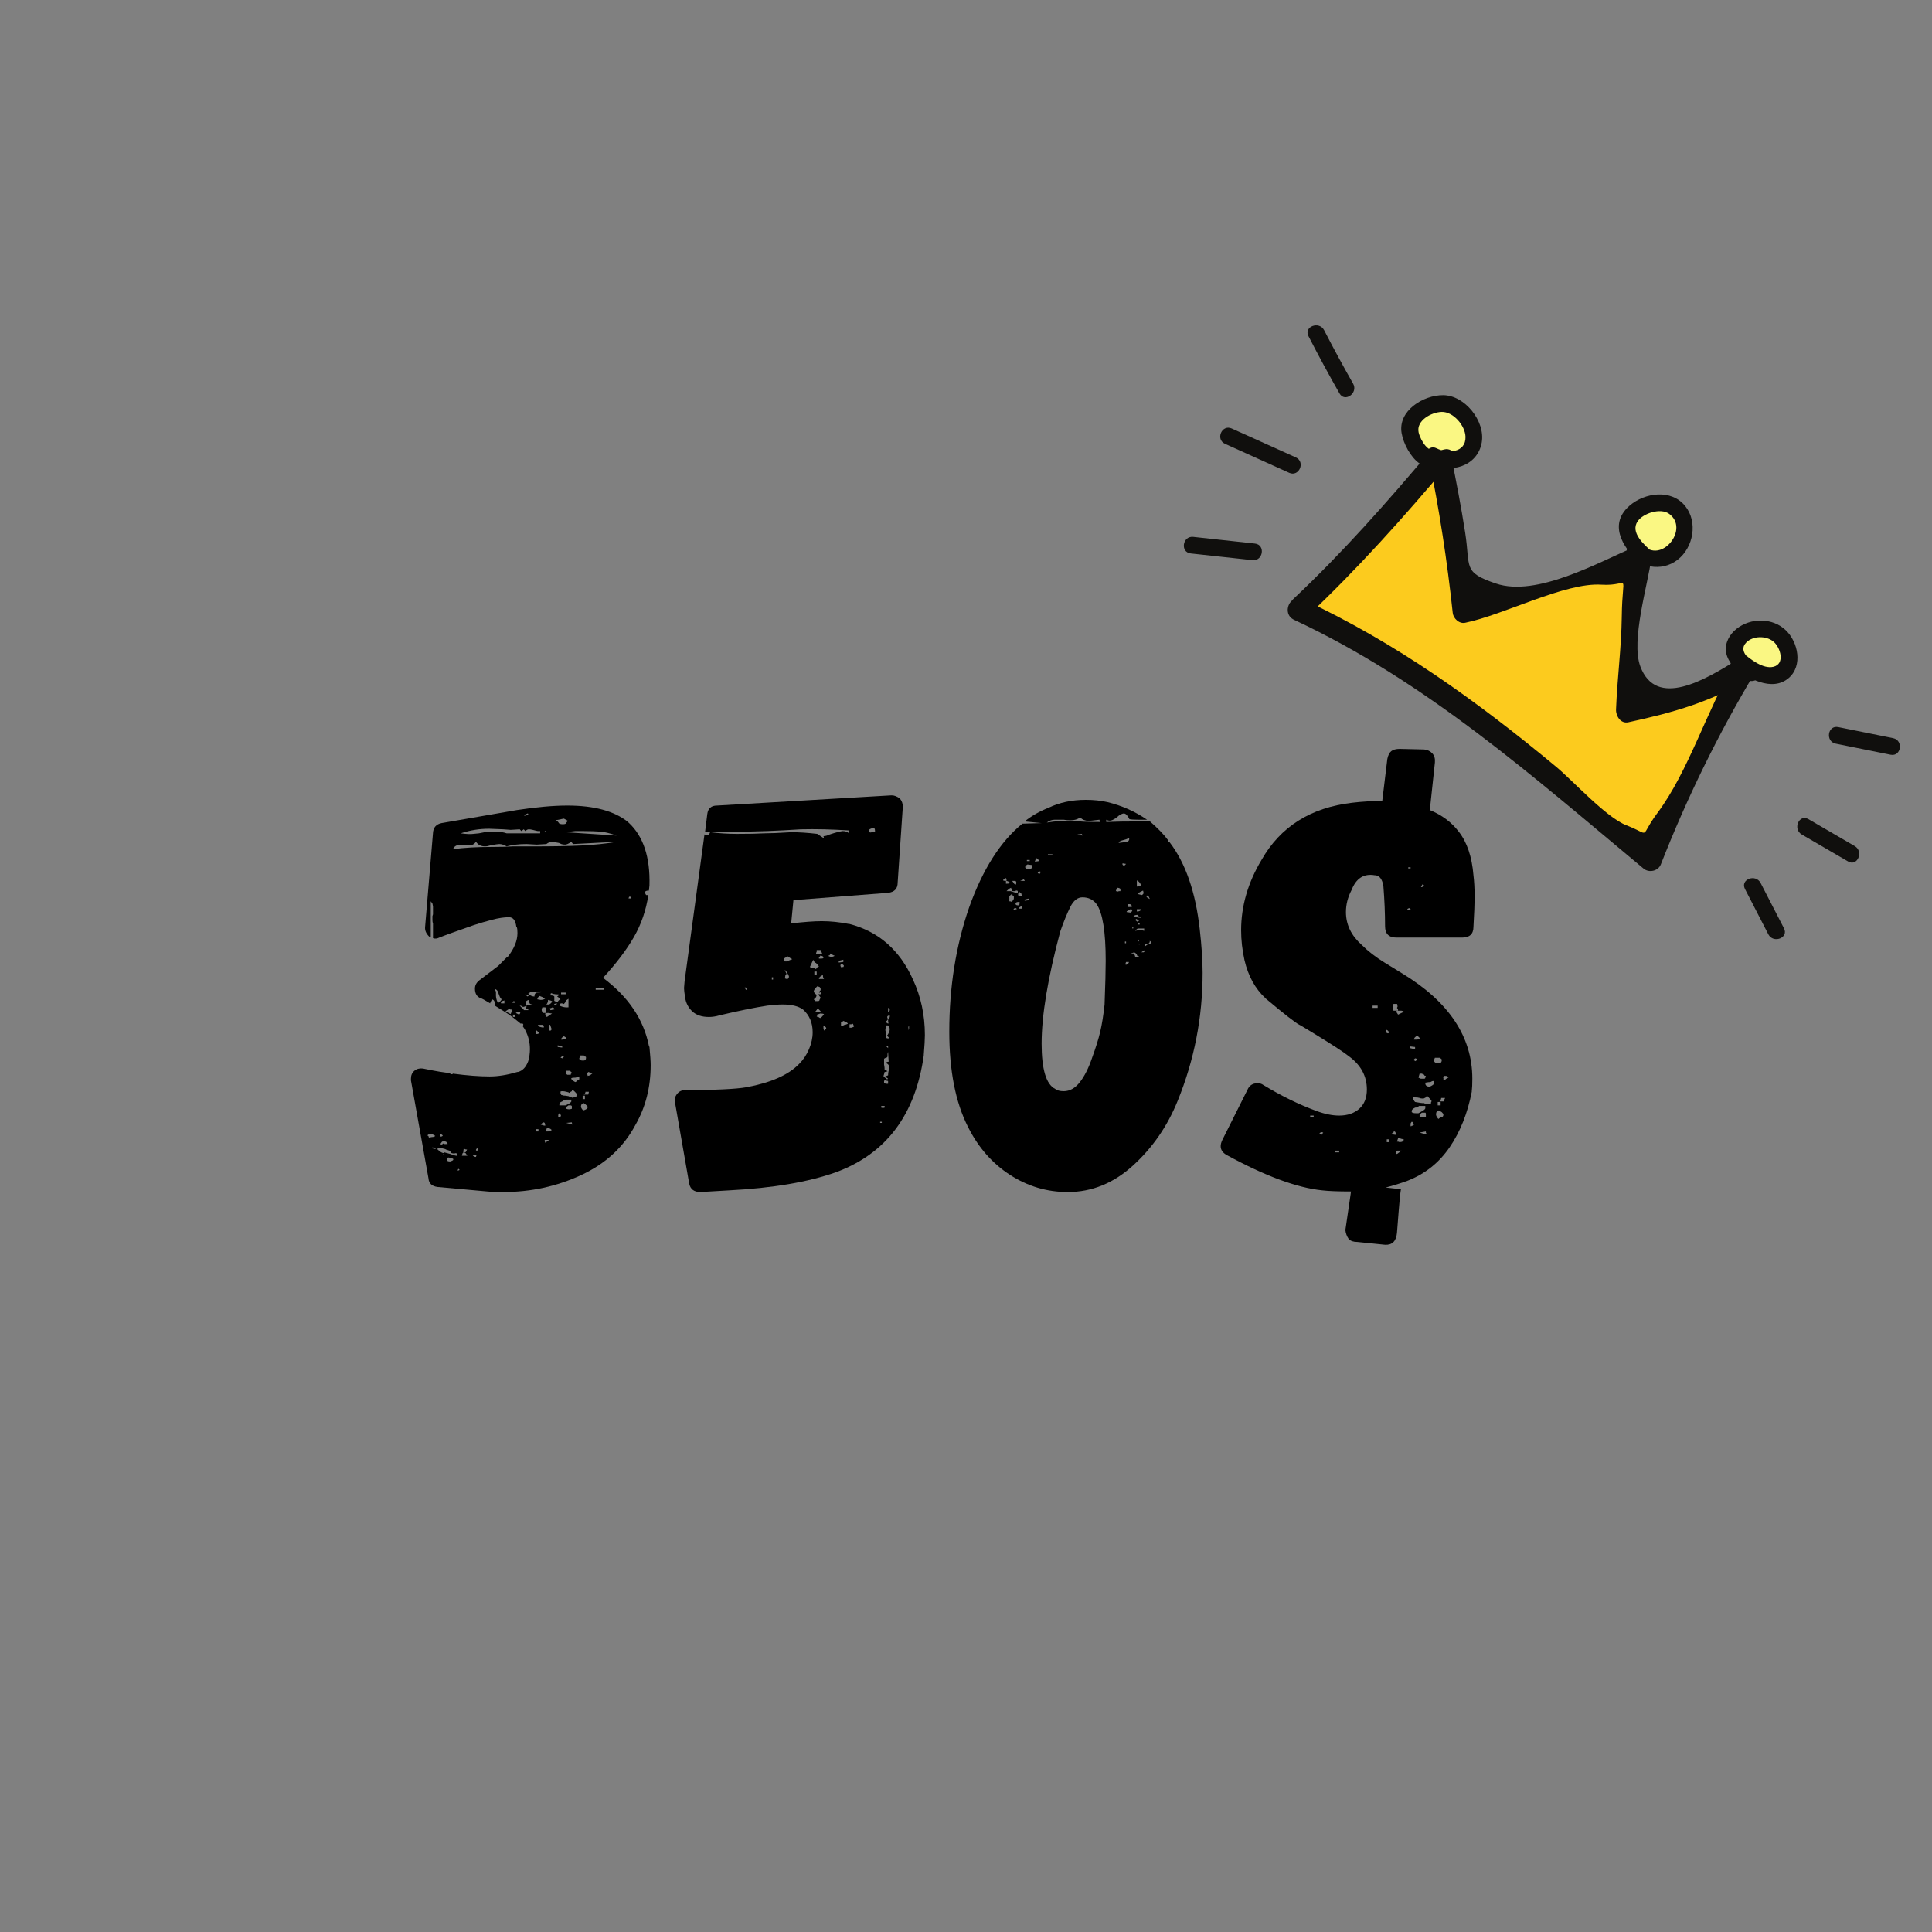 <svg xmlns="http://www.w3.org/2000/svg" width="375" viewBox="0 0 375 375" height="375" version="1.0"><rect x="0" y="0" width="375" height="375" fill="#808080" stroke="none"/><defs><clipPath id="a"><path d="M 252 88 L 339 88 L 339 167 L 252 167 Z M 252 88"/></clipPath><clipPath id="b"><path d="M 265.035 47.664 L 381.922 141.672 L 338.68 195.441 L 221.793 101.43 Z M 265.035 47.664"/></clipPath><clipPath id="c"><path d="M 265.035 47.664 L 381.922 141.672 L 338.68 195.441 L 221.793 101.43 Z M 265.035 47.664"/></clipPath><clipPath id="d"><path d="M 265.035 47.664 L 381.922 141.672 L 338.68 195.441 L 221.793 101.43 Z M 265.035 47.664"/></clipPath><clipPath id="e"><path d="M 249 86 L 341 86 L 341 170 L 249 170 Z M 249 86"/></clipPath><clipPath id="f"><path d="M 265.035 47.664 L 381.922 141.672 L 338.68 195.441 L 221.793 101.43 Z M 265.035 47.664"/></clipPath><clipPath id="g"><path d="M 265.035 47.664 L 381.922 141.672 L 338.68 195.441 L 221.793 101.43 Z M 265.035 47.664"/></clipPath><clipPath id="h"><path d="M 265.035 47.664 L 381.922 141.672 L 338.68 195.441 L 221.793 101.43 Z M 265.035 47.664"/></clipPath><clipPath id="i"><path d="M 315 97 L 327 97 L 327 109 L 315 109 Z M 315 97"/></clipPath><clipPath id="j"><path d="M 265.035 47.664 L 381.922 141.672 L 338.68 195.441 L 221.793 101.43 Z M 265.035 47.664"/></clipPath><clipPath id="k"><path d="M 265.035 47.664 L 381.922 141.672 L 338.68 195.441 L 221.793 101.43 Z M 265.035 47.664"/></clipPath><clipPath id="l"><path d="M 265.035 47.664 L 381.922 141.672 L 338.68 195.441 L 221.793 101.43 Z M 265.035 47.664"/></clipPath><clipPath id="m"><path d="M 314 95 L 329 95 L 329 111 L 314 111 Z M 314 95"/></clipPath><clipPath id="n"><path d="M 265.035 47.664 L 381.922 141.672 L 338.68 195.441 L 221.793 101.43 Z M 265.035 47.664"/></clipPath><clipPath id="o"><path d="M 265.035 47.664 L 381.922 141.672 L 338.68 195.441 L 221.793 101.43 Z M 265.035 47.664"/></clipPath><clipPath id="p"><path d="M 265.035 47.664 L 381.922 141.672 L 338.68 195.441 L 221.793 101.43 Z M 265.035 47.664"/></clipPath><clipPath id="q"><path d="M 336 122 L 348 122 L 348 132 L 336 132 Z M 336 122"/></clipPath><clipPath id="r"><path d="M 265.035 47.664 L 381.922 141.672 L 338.68 195.441 L 221.793 101.43 Z M 265.035 47.664"/></clipPath><clipPath id="s"><path d="M 265.035 47.664 L 381.922 141.672 L 338.68 195.441 L 221.793 101.43 Z M 265.035 47.664"/></clipPath><clipPath id="t"><path d="M 265.035 47.664 L 381.922 141.672 L 338.68 195.441 L 221.793 101.43 Z M 265.035 47.664"/></clipPath><clipPath id="u"><path d="M 334 120 L 349 120 L 349 133 L 334 133 Z M 334 120"/></clipPath><clipPath id="v"><path d="M 265.035 47.664 L 381.922 141.672 L 338.68 195.441 L 221.793 101.43 Z M 265.035 47.664"/></clipPath><clipPath id="w"><path d="M 265.035 47.664 L 381.922 141.672 L 338.68 195.441 L 221.793 101.43 Z M 265.035 47.664"/></clipPath><clipPath id="x"><path d="M 265.035 47.664 L 381.922 141.672 L 338.68 195.441 L 221.793 101.43 Z M 265.035 47.664"/></clipPath><clipPath id="y"><path d="M 273 78 L 287 78 L 287 90 L 273 90 Z M 273 78"/></clipPath><clipPath id="z"><path d="M 265.035 47.664 L 381.922 141.672 L 338.68 195.441 L 221.793 101.43 Z M 265.035 47.664"/></clipPath><clipPath id="A"><path d="M 265.035 47.664 L 381.922 141.672 L 338.68 195.441 L 221.793 101.43 Z M 265.035 47.664"/></clipPath><clipPath id="B"><path d="M 265.035 47.664 L 381.922 141.672 L 338.68 195.441 L 221.793 101.43 Z M 265.035 47.664"/></clipPath><clipPath id="C"><path d="M 271 76 L 288 76 L 288 91 L 271 91 Z M 271 76"/></clipPath><clipPath id="D"><path d="M 265.035 47.664 L 381.922 141.672 L 338.68 195.441 L 221.793 101.43 Z M 265.035 47.664"/></clipPath><clipPath id="E"><path d="M 265.035 47.664 L 381.922 141.672 L 338.68 195.441 L 221.793 101.43 Z M 265.035 47.664"/></clipPath><clipPath id="F"><path d="M 265.035 47.664 L 381.922 141.672 L 338.68 195.441 L 221.793 101.43 Z M 265.035 47.664"/></clipPath><clipPath id="G"><path d="M 354 141 L 369 141 L 369 147 L 354 147 Z M 354 141"/></clipPath><clipPath id="H"><path d="M 265.035 47.664 L 381.922 141.672 L 338.68 195.441 L 221.793 101.43 Z M 265.035 47.664"/></clipPath><clipPath id="I"><path d="M 265.035 47.664 L 381.922 141.672 L 338.68 195.441 L 221.793 101.43 Z M 265.035 47.664"/></clipPath><clipPath id="J"><path d="M 265.035 47.664 L 381.922 141.672 L 338.68 195.441 L 221.793 101.43 Z M 265.035 47.664"/></clipPath><clipPath id="K"><path d="M 348 158 L 361 158 L 361 168 L 348 168 Z M 348 158"/></clipPath><clipPath id="L"><path d="M 265.035 47.664 L 381.922 141.672 L 338.68 195.441 L 221.793 101.43 Z M 265.035 47.664"/></clipPath><clipPath id="M"><path d="M 265.035 47.664 L 381.922 141.672 L 338.68 195.441 L 221.793 101.43 Z M 265.035 47.664"/></clipPath><clipPath id="N"><path d="M 265.035 47.664 L 381.922 141.672 L 338.68 195.441 L 221.793 101.43 Z M 265.035 47.664"/></clipPath><clipPath id="O"><path d="M 338 170 L 347 170 L 347 183 L 338 183 Z M 338 170"/></clipPath><clipPath id="P"><path d="M 265.035 47.664 L 381.922 141.672 L 338.68 195.441 L 221.793 101.43 Z M 265.035 47.664"/></clipPath><clipPath id="Q"><path d="M 265.035 47.664 L 381.922 141.672 L 338.68 195.441 L 221.793 101.43 Z M 265.035 47.664"/></clipPath><clipPath id="R"><path d="M 265.035 47.664 L 381.922 141.672 L 338.68 195.441 L 221.793 101.43 Z M 265.035 47.664"/></clipPath><clipPath id="S"><path d="M 253 63 L 263 63 L 263 78 L 253 78 Z M 253 63"/></clipPath><clipPath id="T"><path d="M 265.035 47.664 L 381.922 141.672 L 338.68 195.441 L 221.793 101.43 Z M 265.035 47.664"/></clipPath><clipPath id="U"><path d="M 265.035 47.664 L 381.922 141.672 L 338.68 195.441 L 221.793 101.43 Z M 265.035 47.664"/></clipPath><clipPath id="V"><path d="M 265.035 47.664 L 381.922 141.672 L 338.68 195.441 L 221.793 101.43 Z M 265.035 47.664"/></clipPath><clipPath id="W"><path d="M 236 83 L 253 83 L 253 92 L 236 92 Z M 236 83"/></clipPath><clipPath id="X"><path d="M 265.035 47.664 L 381.922 141.672 L 338.68 195.441 L 221.793 101.43 Z M 265.035 47.664"/></clipPath><clipPath id="Y"><path d="M 265.035 47.664 L 381.922 141.672 L 338.68 195.441 L 221.793 101.43 Z M 265.035 47.664"/></clipPath><clipPath id="Z"><path d="M 265.035 47.664 L 381.922 141.672 L 338.68 195.441 L 221.793 101.43 Z M 265.035 47.664"/></clipPath><clipPath id="aa"><path d="M 229 104 L 245 104 L 245 109 L 229 109 Z M 229 104"/></clipPath><clipPath id="ab"><path d="M 265.035 47.664 L 381.922 141.672 L 338.68 195.441 L 221.793 101.43 Z M 265.035 47.664"/></clipPath><clipPath id="ac"><path d="M 265.035 47.664 L 381.922 141.672 L 338.68 195.441 L 221.793 101.43 Z M 265.035 47.664"/></clipPath><clipPath id="ad"><path d="M 265.035 47.664 L 381.922 141.672 L 338.68 195.441 L 221.793 101.43 Z M 265.035 47.664"/></clipPath></defs><g><g><g><path d="M 45.312 -28.156 C 45.469 -26.539 45.547 -25.367 45.547 -24.641 C 45.547 -20.316 44.551 -16.43 42.562 -12.984 C 40.289 -8.723 36.789 -5.492 32.062 -3.297 C 27.332 -1.098 22.289 0 16.938 0 C 15.539 0 14.516 -0.035 13.859 -0.109 L 4.188 -0.984 C 3.082 -1.129 2.492 -1.68 2.422 -2.641 L -0.984 -21.672 L -0.984 -22 C -0.984 -22.656 -0.766 -23.164 -0.328 -23.531 C 0.109 -23.906 0.656 -24.055 1.312 -23.984 C 3.812 -23.461 5.609 -23.164 6.703 -23.094 C 6.629 -23.02 6.629 -22.945 6.703 -22.875 L 7.047 -22.875 C 7.047 -22.875 7.062 -22.891 7.094 -22.922 C 7.133 -22.961 7.156 -22.984 7.156 -22.984 C 9.938 -22.617 12.316 -22.438 14.297 -22.438 C 15.91 -22.438 17.707 -22.727 19.688 -23.312 L 19.797 -23.312 C 20.68 -23.539 21.344 -24.238 21.781 -25.406 C 22 -26.219 22.109 -26.988 22.109 -27.719 C 22.109 -29.039 21.816 -30.25 21.234 -31.344 C 21.234 -31.414 21.051 -31.711 20.688 -32.234 C 20.906 -32.453 20.863 -32.633 20.562 -32.781 L 20.344 -32.672 L 18.703 -33.984 C 17.891 -34.578 16.754 -35.312 15.297 -36.188 L 15.297 -36.516 C 15.297 -37.035 15.109 -37.332 14.734 -37.406 L 14.516 -36.953 C 14.441 -36.879 14.406 -36.77 14.406 -36.625 C 13.312 -37.289 12.691 -37.625 12.547 -37.625 C 11.805 -37.914 11.438 -38.535 11.438 -39.484 C 11.438 -40.078 11.691 -40.594 12.203 -41.031 L 15.953 -43.891 C 17.117 -45.066 17.703 -45.656 17.703 -45.656 L 17.812 -45.656 C 19.062 -47.258 19.688 -48.797 19.688 -50.266 C 19.688 -50.785 19.648 -51.156 19.578 -51.375 L 19.469 -51.484 C 19.32 -52.723 18.848 -53.344 18.047 -53.344 C 17.086 -53.344 15.984 -53.176 14.734 -52.844 C 13.492 -52.52 12.32 -52.176 11.219 -51.812 C 7.625 -50.562 5.391 -49.754 4.516 -49.391 C 4.066 -49.172 3.66 -49.133 3.297 -49.281 L 3.297 -52.141 C 3.223 -52.285 3.188 -52.504 3.188 -52.797 L 3.188 -53.562 L 3.297 -53.906 L 3.297 -55.438 L 3.188 -55.984 L 2.859 -56.438 L 2.859 -49.5 C 2.711 -49.5 2.602 -49.535 2.531 -49.609 C 1.945 -50.191 1.691 -50.816 1.766 -51.484 L 3.297 -69.734 C 3.367 -70.766 3.922 -71.391 4.953 -71.609 L 19.578 -74.141 C 23.391 -74.723 26.656 -75.016 29.375 -75.016 C 34.582 -75.016 38.504 -73.953 41.141 -71.828 C 41.141 -71.754 41.176 -71.719 41.25 -71.719 C 44.113 -69.082 45.469 -65.016 45.312 -59.516 L 45.203 -58.516 L 45.094 -58.516 C 44.656 -58.516 44.438 -58.367 44.438 -58.078 L 44.656 -57.641 L 45.094 -57.641 C 44.656 -54.703 43.723 -51.988 42.297 -49.5 C 40.867 -47.008 38.867 -44.367 36.297 -41.578 C 41.211 -37.91 44.18 -33.508 45.203 -28.375 Z M 20.906 -73.156 C 21.051 -73.008 21.234 -73.008 21.453 -73.156 C 21.816 -73.301 21.891 -73.41 21.672 -73.484 Z M 27.062 -72.156 C 27.426 -72.008 27.645 -71.828 27.719 -71.609 C 27.863 -71.461 28.117 -71.391 28.484 -71.391 C 28.859 -71.391 29.082 -71.461 29.156 -71.609 C 29.156 -71.68 29.266 -71.828 29.484 -72.047 L 28.703 -72.484 Z M 14.188 -70.516 C 12.281 -70.516 10.445 -70.219 8.688 -69.625 C 9.789 -69.477 10.598 -69.441 11.109 -69.516 L 12.203 -69.625 L 13.312 -69.844 C 13.75 -69.914 14.484 -69.953 15.516 -69.953 C 16.242 -69.953 16.938 -69.844 17.594 -69.625 L 24.094 -69.625 L 24.094 -70.062 L 23.656 -70.062 C 23.582 -70.062 23.25 -70.141 22.656 -70.297 C 22.363 -70.367 22.109 -70.406 21.891 -70.406 C 21.672 -70.406 21.453 -70.289 21.234 -70.062 L 20.906 -70.406 L 20.453 -70.062 L 20.125 -70.406 L 18.375 -70.297 L 16.938 -70.406 Z M 24.969 -70.062 L 25.297 -69.625 L 25.297 -70.062 Z M 30.906 -70.062 C 30.469 -69.988 29.883 -69.953 29.156 -69.953 L 27.281 -69.953 L 38.938 -69.188 C 37.688 -69.625 36.66 -69.879 35.859 -69.953 C 34.91 -70.023 33.812 -70.062 32.562 -70.062 Z M 22.875 -67.094 C 26.613 -67.094 29.691 -67.148 32.109 -67.266 C 34.535 -67.379 36.848 -67.617 39.047 -67.984 L 38.938 -67.984 L 30.469 -67.547 L 30.141 -67.984 C 29.629 -67.617 29.227 -67.438 28.938 -67.438 C 28.633 -67.438 28.391 -67.473 28.203 -67.547 C 28.023 -67.617 27.863 -67.691 27.719 -67.766 C 26.988 -67.91 26.586 -67.984 26.516 -67.984 C 26.066 -67.984 25.66 -67.836 25.297 -67.547 L 23.438 -67.438 L 21.453 -67.547 C 19.984 -67.547 18.695 -67.395 17.594 -67.094 C 17.082 -67.395 16.609 -67.547 16.172 -67.547 C 15.953 -67.547 15.398 -67.469 14.516 -67.312 C 14.078 -67.164 13.711 -67.094 13.422 -67.094 C 12.609 -67.094 12.02 -67.391 11.656 -67.984 C 11.289 -67.535 10.926 -67.312 10.562 -67.312 L 9.234 -67.312 C 8.797 -67.469 8.395 -67.469 8.031 -67.312 C 7.664 -67.238 7.375 -66.984 7.156 -66.547 C 9.281 -66.836 11.805 -66.984 14.734 -66.984 C 16.492 -66.984 17.852 -67.02 18.812 -67.094 Z M 41.25 -56.984 L 41.688 -56.984 L 41.688 -57.312 L 41.359 -57.312 Z M 36.406 -39.594 L 34.875 -39.594 L 34.875 -39.266 L 36.406 -39.266 Z M 16.172 -36.844 L 16.5 -37.188 L 16.609 -37.406 C 16.461 -37.625 16.352 -37.77 16.281 -37.844 C 16.281 -37.914 16.258 -37.969 16.219 -38 C 16.188 -38.039 16.172 -38.098 16.172 -38.172 C 16.098 -38.316 16.023 -38.5 15.953 -38.719 C 15.879 -38.938 15.805 -39.082 15.734 -39.156 C 15.586 -39.301 15.477 -39.375 15.406 -39.375 C 15.332 -39.375 15.312 -39.316 15.344 -39.203 C 15.383 -39.098 15.441 -39.008 15.516 -38.938 L 15.516 -38.062 C 15.516 -37.844 15.566 -37.566 15.672 -37.234 C 15.785 -36.898 15.879 -36.734 15.953 -36.734 Z M 22.984 -37.953 C 22.984 -38.391 23.133 -38.645 23.438 -38.719 C 23.875 -38.719 24.238 -38.754 24.531 -38.828 C 24.457 -38.973 24.129 -38.973 23.547 -38.828 L 22.438 -38.828 C 22.219 -38.828 22.109 -38.789 22.109 -38.719 C 22.035 -38.719 21.926 -38.645 21.781 -38.5 C 21.926 -38.352 22.109 -38.223 22.328 -38.109 C 22.547 -38.004 22.766 -37.953 22.984 -37.953 Z M 29.047 -38.391 L 29.047 -38.719 L 28.156 -38.719 L 28.156 -38.391 Z M 26.062 -38.172 C 26.508 -38.172 26.77 -38.098 26.844 -37.953 L 26.844 -37.297 C 26.77 -37.066 26.988 -36.953 27.5 -36.953 C 27.719 -37.254 27.898 -37.406 28.047 -37.406 C 27.828 -37.625 27.719 -37.734 27.719 -37.734 L 27.391 -37.953 L 27.828 -38.281 C 27.754 -38.352 27.5 -38.391 27.062 -38.391 C 26.914 -38.391 26.625 -38.461 26.188 -38.609 Z M 21.234 -38.281 L 21.672 -37.953 L 21.891 -38.172 L 21.234 -38.391 Z M 24.203 -37.297 C 24.492 -37.297 24.785 -37.367 25.078 -37.516 C 24.93 -37.516 24.75 -37.625 24.531 -37.844 L 23.984 -38.062 C 23.691 -37.844 23.547 -37.625 23.547 -37.406 Z M 27.828 -36.188 C 28.484 -35.895 29.07 -35.785 29.594 -35.859 L 29.594 -37.516 C 29.227 -37.297 29.047 -37.145 29.047 -37.062 C 29.047 -36.914 28.93 -36.734 28.703 -36.516 L 28.594 -36.516 C 28.594 -36.586 28.484 -36.625 28.266 -36.625 C 28.047 -36.625 27.938 -36.551 27.938 -36.406 L 27.938 -36.297 Z M 22.656 -36.406 C 22.219 -36.406 22 -36.551 22 -36.844 C 22 -37.145 22 -37.297 22 -37.297 C 21.852 -37.297 21.707 -37.254 21.562 -37.172 C 21.414 -37.098 21.344 -36.988 21.344 -36.844 L 21.344 -36.297 L 22.219 -36.297 Z M 26.062 -37.188 L 25.625 -37.297 C 25.625 -36.922 25.516 -36.625 25.297 -36.406 L 25.844 -36.406 C 26.219 -36.625 26.406 -36.844 26.406 -37.062 Z M 17.156 -37.188 L 16.719 -37.062 C 16.719 -36.988 16.645 -36.953 16.5 -36.953 L 16.391 -36.953 L 16.5 -36.734 L 16.5 -36.625 L 17.156 -36.625 Z M 18.703 -36.734 L 19.141 -36.734 L 19.359 -36.953 L 18.922 -37.062 Z M 27.391 -36.516 L 27.281 -36.625 L 26.844 -36.516 L 26.844 -36.297 Z M 21.781 -35.531 L 21.234 -35.531 L 21.344 -35.75 C 21.414 -35.82 21.453 -35.969 21.453 -36.188 C 21.086 -35.969 20.832 -35.895 20.688 -35.969 C 20.531 -36.113 20.344 -36.188 20.125 -36.188 C 20.125 -36.188 20.27 -36.039 20.562 -35.75 C 20.562 -35.75 20.676 -35.641 20.906 -35.422 L 20.906 -35.312 L 21.781 -35.312 Z M 25.297 -34.766 C 25.297 -34.984 25.258 -35.094 25.188 -35.094 C 25.188 -35.312 25.223 -35.457 25.297 -35.531 C 25.297 -35.602 25.223 -35.711 25.078 -35.859 L 24.531 -35.859 C 24.312 -35.492 24.348 -35.129 24.641 -34.766 Z M 26.844 -35.422 C 26.844 -35.641 26.734 -35.785 26.516 -35.859 L 26.297 -35.75 L 25.953 -35.641 L 26.062 -35.422 L 26.062 -35.312 C 26.289 -35.312 26.441 -35.348 26.516 -35.422 Z M 18.703 -35.422 L 18.375 -35.422 L 18.047 -35.531 L 17.375 -35.094 L 17.938 -34.766 L 18.375 -34.547 Z M 20.016 -34.438 C 20.305 -34.727 20.305 -34.91 20.016 -34.984 C 19.797 -34.984 19.578 -34.91 19.359 -34.766 Z M 26.406 -34.656 L 25.625 -34.766 C 25.332 -34.766 25.148 -34.727 25.078 -34.656 C 25.078 -34.352 25.188 -34.129 25.406 -33.984 Z M 19.25 -34.438 L 18.812 -34.438 L 18.812 -33.984 L 19.25 -33.984 Z M 23.656 -32.453 C 23.727 -32.234 23.91 -32.086 24.203 -32.016 L 24.75 -31.906 C 24.895 -32.195 24.82 -32.379 24.531 -32.453 Z M 26.062 -31.344 C 26.219 -31.344 26.297 -31.457 26.297 -31.688 L 26.188 -32.016 L 26.062 -32.344 L 26.062 -32.453 L 25.844 -32.453 L 25.734 -32.234 L 25.844 -31.344 Z M 23.875 -30.797 C 23.875 -30.867 23.801 -30.977 23.656 -31.125 L 23.438 -31.344 L 23.312 -31.344 L 23.203 -31.453 L 23.203 -30.688 L 23.547 -30.688 Z M 28.703 -29.703 L 29.156 -29.703 L 29.156 -29.922 C 29.156 -29.922 29.133 -29.938 29.094 -29.969 C 29.062 -30.008 29.047 -30.031 29.047 -30.031 L 28.703 -30.25 C 28.336 -30.031 28.156 -29.812 28.156 -29.594 L 28.484 -29.594 Z M 27.5 -28.156 L 28.375 -28.047 L 28.375 -28.266 L 27.5 -28.484 Z M 31.688 -25.953 C 31.688 -25.66 31.941 -25.516 32.453 -25.516 C 32.816 -25.516 33 -25.695 33 -26.062 C 33 -26.219 32.961 -26.297 32.891 -26.297 L 32.781 -26.297 L 32.781 -26.406 L 32.562 -26.516 L 31.906 -26.516 Z M 28.375 -26.406 L 28.047 -26.062 L 28.484 -25.953 L 28.703 -26.297 Z M 29.047 -22.984 C 29.047 -22.984 29.062 -22.961 29.094 -22.922 C 29.133 -22.891 29.156 -22.875 29.156 -22.875 L 29.266 -22.875 C 29.266 -22.801 29.301 -22.766 29.375 -22.766 L 30.031 -22.766 C 30.031 -22.91 30.066 -22.984 30.141 -22.984 L 30.141 -23.094 C 30.141 -23.094 30.156 -23.109 30.188 -23.141 C 30.227 -23.18 30.25 -23.203 30.25 -23.203 C 30.102 -23.273 29.992 -23.391 29.922 -23.547 L 29.156 -23.547 Z M 34.312 -23.094 L 33.766 -23.203 L 33.438 -23.312 C 33.289 -23.164 33.219 -23.055 33.219 -22.984 L 33.328 -22.547 L 33.766 -22.656 Z M 31.688 -22.438 C 31.531 -22.438 31.414 -22.398 31.344 -22.328 L 31.234 -22.328 L 31.016 -22.219 C 30.578 -22.219 30.285 -22.18 30.141 -22.109 L 30.141 -22 C 30.141 -21.852 30.395 -21.633 30.906 -21.344 L 31.125 -21.453 L 31.344 -21.672 L 31.453 -21.672 L 31.562 -21.781 C 31.562 -21.781 31.582 -21.797 31.625 -21.828 C 31.664 -21.867 31.688 -21.891 31.688 -21.891 Z M 31.125 -18.703 C 31.195 -18.703 31.234 -18.773 31.234 -18.922 C 31.234 -19.066 30.977 -19.359 30.469 -19.797 L 30.25 -19.688 L 30.25 -19.578 L 30.031 -19.469 C 29.883 -19.32 29.773 -19.25 29.703 -19.25 L 29.594 -19.359 L 29.156 -19.469 C 28.926 -19.539 28.664 -19.578 28.375 -19.578 C 28.156 -19.578 28.047 -19.539 28.047 -19.469 L 28.047 -19.141 L 28.156 -19.031 L 28.156 -18.922 C 28.156 -18.848 28.227 -18.812 28.375 -18.812 C 28.52 -18.738 28.742 -18.703 29.047 -18.703 L 29.703 -18.594 L 29.703 -18.484 L 29.922 -18.484 L 30.469 -18.266 C 30.539 -18.266 30.578 -18.301 30.578 -18.375 L 31.125 -18.375 Z M 33.438 -19.141 C 33.508 -19.141 33.547 -19.25 33.547 -19.469 L 32.891 -19.469 C 32.891 -19.25 32.781 -19.066 32.562 -18.922 L 33.438 -18.922 Z M 32.344 -18.703 L 32.344 -18.047 L 32.781 -18.047 L 32.781 -18.703 Z M 29.047 -16.828 L 29.703 -17.156 C 29.992 -17.375 30.141 -17.52 30.141 -17.594 L 30.141 -17.938 L 29.156 -17.938 L 28.703 -17.812 L 28.375 -17.594 C 28.008 -17.445 27.828 -17.301 27.828 -17.156 L 27.828 -16.828 Z M 32.781 -15.953 C 33.145 -16.098 33.328 -16.281 33.328 -16.5 C 33.328 -16.645 33.07 -16.898 32.562 -17.266 C 32.195 -17.191 32.016 -16.973 32.016 -16.609 C 32.016 -16.391 32.16 -16.133 32.453 -15.844 Z M 30.25 -16.609 C 30.25 -16.754 30.141 -16.828 29.922 -16.828 L 29.594 -16.828 L 29.156 -16.5 L 29.156 -16.172 C 29.52 -16.023 29.883 -16.023 30.25 -16.172 Z M 28.156 -14.734 L 28.047 -15.062 L 28.047 -15.188 L 27.828 -15.297 C 27.68 -15.141 27.609 -15.023 27.609 -14.953 L 27.609 -14.516 C 27.828 -14.516 27.973 -14.551 28.047 -14.625 L 28.047 -14.734 Z M 24.203 -13.094 C 24.641 -12.945 24.93 -12.875 25.078 -12.875 C 25.078 -13.312 24.969 -13.531 24.75 -13.531 C 24.75 -13.531 24.727 -13.508 24.688 -13.469 C 24.656 -13.438 24.641 -13.422 24.641 -13.422 L 24.531 -13.422 Z M 30.359 -13.094 L 30.25 -13.422 L 30.25 -13.531 L 29.156 -13.422 Z M 25.625 -11.766 C 26.07 -11.766 26.297 -11.875 26.297 -12.094 C 26.066 -12.32 25.77 -12.438 25.406 -12.438 L 25.188 -11.766 Z M 23.766 -12.203 L 23.312 -12.203 L 23.312 -11.766 L 23.766 -11.766 Z M 3.078 -10.672 C 3.367 -10.672 3.586 -10.742 3.734 -10.891 C 3.441 -11.109 3.164 -11.234 2.906 -11.266 C 2.656 -11.305 2.422 -11.219 2.203 -11 C 2.348 -10.926 2.438 -10.832 2.469 -10.719 C 2.508 -10.613 2.492 -10.562 2.422 -10.562 Z M 4.625 -11.109 C 4.625 -10.816 4.734 -10.707 4.953 -10.781 L 5.172 -10.891 L 5.172 -11 C 5.172 -11 5.148 -11.016 5.109 -11.047 C 5.078 -11.086 5.062 -11.109 5.062 -11.109 L 4.844 -11.219 Z M 25.844 -10.125 L 25.078 -10.125 C 25.004 -10.125 24.969 -10.086 24.969 -10.016 L 25.078 -9.562 Z M 5.719 -9.797 C 5.645 -9.867 5.535 -9.906 5.391 -9.906 C 5.316 -9.832 5.207 -9.797 5.062 -9.797 L 4.734 -9.344 L 4.844 -9.234 L 5.062 -9.234 L 5.281 -9.453 C 5.281 -9.305 5.57 -9.27 6.156 -9.344 C 6.008 -9.645 5.863 -9.797 5.719 -9.797 Z M 3.844 -8.469 L 3.188 -8.688 L 3.188 -8.469 L 3.734 -8.359 Z M 7.922 -7.047 C 7.922 -7.047 7.938 -7.062 7.969 -7.094 C 8.008 -7.133 8.031 -7.156 8.031 -7.156 L 8.031 -7.484 C 7.957 -7.484 7.863 -7.5 7.75 -7.531 C 7.645 -7.57 7.555 -7.555 7.484 -7.484 C 6.961 -7.484 6.703 -7.594 6.703 -7.812 C 6.703 -7.812 6.629 -7.883 6.484 -8.031 L 5.828 -8.25 C 5.754 -8.32 5.535 -8.395 5.172 -8.469 C 4.953 -8.539 4.77 -8.555 4.625 -8.516 C 4.477 -8.484 4.332 -8.469 4.188 -8.469 L 4.188 -8.25 L 4.734 -7.812 C 5.098 -7.594 5.316 -7.52 5.391 -7.594 C 5.391 -7.664 5.426 -7.703 5.5 -7.703 L 6.703 -7.375 L 7.266 -7.156 L 7.812 -7.047 Z M 11.984 -8.141 C 12.055 -8.141 12.094 -8.211 12.094 -8.359 C 12.02 -8.359 11.984 -8.395 11.984 -8.469 L 11.875 -8.469 C 11.801 -8.469 11.727 -8.395 11.656 -8.25 C 11.582 -8.102 11.656 -8.031 11.875 -8.031 C 11.875 -8.031 11.891 -8.047 11.922 -8.078 C 11.961 -8.117 11.984 -8.141 11.984 -8.141 Z M 9.125 -7.812 L 9.562 -7.703 L 9.688 -7.812 L 9.906 -8.25 C 9.676 -8.25 9.523 -8.285 9.453 -8.359 L 9.234 -8.359 L 9.234 -8.141 L 9.125 -7.922 Z M 10.016 -7.156 C 9.941 -7.227 9.867 -7.281 9.797 -7.312 C 9.723 -7.352 9.688 -7.41 9.688 -7.484 C 9.383 -7.773 9.16 -7.773 9.016 -7.484 L 8.906 -7.047 L 9.906 -7.047 Z M 5.391 -7.156 C 5.461 -7.227 5.5 -7.336 5.5 -7.484 L 5.281 -7.375 C 5.281 -7.301 5.316 -7.266 5.391 -7.266 Z M 11.656 -6.812 C 11.656 -7.039 11.727 -7.156 11.875 -7.156 L 11 -7.156 C 11.145 -6.926 11.363 -6.812 11.656 -6.812 Z M 7.266 -6.375 C 7.266 -6.375 7.242 -6.391 7.203 -6.422 C 7.172 -6.461 7.156 -6.484 7.156 -6.484 L 6.375 -6.703 L 6.266 -6.703 C 6.117 -6.703 6.047 -6.594 6.047 -6.375 C 6.047 -6.156 6.098 -6.023 6.203 -5.984 C 6.316 -5.953 6.484 -5.938 6.703 -5.938 L 7.156 -6.156 Z M 8.469 -4.297 L 8.25 -4.516 C 8.25 -4.516 8.227 -4.492 8.188 -4.453 C 8.156 -4.422 8.141 -4.406 8.141 -4.406 L 8.141 -4.297 L 8.031 -4.188 L 8.25 -4.188 Z M 8.469 -4.297" transform="translate(80.748 231.375)"/></g></g></g><g><g><g><path d="M 45.203 -41.25 C 42.641 -46.969 38.535 -50.562 32.891 -52.031 L 32.781 -52.031 C 30.945 -52.395 29.188 -52.578 27.5 -52.578 C 26.031 -52.578 24.051 -52.43 21.562 -52.141 L 22 -56.656 L 40.375 -58.078 C 41.613 -58.223 42.234 -58.883 42.234 -60.062 L 43.234 -74.797 C 43.234 -75.391 43.051 -75.906 42.688 -76.344 C 42.164 -76.781 41.613 -77 41.031 -77 L 7.156 -75.016 C 6.051 -75.016 5.426 -74.469 5.281 -73.375 L 4.844 -69.844 L 8.578 -69.844 C 9.754 -69.844 10.672 -69.879 11.328 -69.953 C 14.773 -69.953 18.812 -70.102 23.438 -70.406 C 26.219 -70.477 29.332 -70.406 32.781 -70.188 L 32.781 -69.625 C 32.488 -69.914 32.082 -70.062 31.562 -70.062 C 30.977 -69.988 30.141 -69.77 29.047 -69.406 C 28.598 -69.188 28.191 -69.078 27.828 -69.078 L 27.938 -68.641 L 26.625 -69.516 C 24.789 -69.734 23.102 -69.844 21.562 -69.844 C 19.219 -69.695 17.457 -69.625 16.281 -69.625 C 15.102 -69.551 13.344 -69.516 11 -69.516 C 9.312 -69.516 7.586 -69.625 5.828 -69.844 C 5.68 -69.406 5.461 -69.223 5.172 -69.297 L 4.734 -69.406 L 0.875 -40.922 L 0.766 -39.594 C 0.766 -39.227 0.836 -38.609 0.984 -37.734 C 1.129 -36.703 1.586 -35.816 2.359 -35.078 C 3.129 -34.348 4.211 -33.984 5.609 -33.984 C 6.266 -33.984 6.961 -34.094 7.703 -34.312 C 11.441 -35.195 14.52 -35.82 16.938 -36.188 C 18.113 -36.332 19.102 -36.406 19.906 -36.406 C 21.664 -36.406 22.988 -36.078 23.875 -35.422 C 25.113 -34.316 25.734 -32.848 25.734 -31.016 C 25.734 -29.922 25.492 -28.82 25.016 -27.719 C 24.547 -26.613 23.906 -25.66 23.094 -24.859 C 21.039 -22.734 17.633 -21.227 12.875 -20.344 C 10.75 -19.977 6.785 -19.797 0.984 -19.797 C 0.328 -19.797 -0.195 -19.539 -0.594 -19.031 C -1 -18.52 -1.129 -17.969 -0.984 -17.375 L 1.766 -1.656 C 1.984 -0.551 2.711 0 3.953 0 L 9.562 -0.328 C 18 -0.766 24.895 -1.938 30.25 -3.844 C 40 -7.438 45.68 -14.992 47.297 -26.516 L 47.297 -26.625 C 47.441 -28.383 47.516 -29.664 47.516 -30.469 C 47.516 -34.352 46.742 -37.945 45.203 -41.25 Z M 37.844 -69.953 C 37.551 -69.953 37.332 -69.914 37.188 -69.844 C 37.031 -69.77 36.895 -69.77 36.781 -69.844 C 36.676 -69.914 36.625 -69.988 36.625 -70.062 C 36.625 -70.363 36.883 -70.551 37.406 -70.625 C 37.695 -70.77 37.844 -70.547 37.844 -69.953 Z M 26.516 -46.641 L 26.516 -46.969 L 27.391 -46.969 C 27.391 -46.75 27.461 -46.492 27.609 -46.203 L 26.406 -46.203 L 26.406 -46.422 Z M 30.031 -45.875 C 29.594 -45.582 29.148 -45.582 28.703 -45.875 C 29.004 -45.875 29.156 -46.02 29.156 -46.312 C 29.594 -46.02 29.883 -45.875 30.031 -45.875 Z M 27.828 -45.438 C 27.754 -45.352 27.609 -45.312 27.391 -45.312 L 26.953 -45.312 L 26.953 -45.547 L 27.172 -45.766 L 27.172 -45.875 C 27.609 -45.875 27.828 -45.727 27.828 -45.438 Z M 21.234 -44.984 L 20.688 -44.766 L 20.344 -44.766 L 20.125 -44.875 L 20.125 -45.312 L 20.906 -45.766 C 20.906 -45.691 20.957 -45.633 21.062 -45.594 C 21.176 -45.562 21.27 -45.508 21.344 -45.438 L 21.781 -45.203 Z M 26.953 -43.781 C 26.586 -43.633 26.406 -43.453 26.406 -43.234 C 26.258 -43.379 26.07 -43.453 25.844 -43.453 L 25.188 -43.672 L 25.844 -45.094 C 25.988 -44.727 26.176 -44.508 26.406 -44.438 C 26.695 -44.145 26.879 -43.926 26.953 -43.781 Z M 30.797 -44.875 L 31.688 -45.094 L 31.688 -44.656 L 30.797 -44.547 Z M 31.688 -43.672 L 31.453 -43.672 L 31.344 -43.562 C 31.051 -43.852 31.051 -44.109 31.344 -44.328 C 31.414 -44.328 31.453 -44.289 31.453 -44.219 L 31.562 -44.219 C 31.562 -44.145 31.602 -44.109 31.688 -44.109 L 31.688 -44 L 31.797 -44 L 31.797 -43.891 Z M 21.016 -41.578 L 20.906 -41.359 L 20.688 -41.359 L 20.344 -41.469 L 20.453 -42.125 C 20.68 -42.27 20.719 -42.414 20.562 -42.562 L 20.453 -42.797 C 20.379 -42.867 20.344 -42.977 20.344 -43.125 C 20.57 -42.906 20.758 -42.645 20.906 -42.344 L 21.125 -41.906 L 21.125 -41.688 Z M 26.062 -42.797 L 26.516 -42.797 L 26.516 -42.125 L 26.062 -42.125 Z M 26.953 -41.359 C 26.953 -41.648 27.207 -41.906 27.719 -42.125 C 27.719 -41.758 27.789 -41.504 27.938 -41.359 Z M 17.812 -41.688 L 18.047 -41.688 L 18.047 -41.25 L 17.812 -41.25 Z M 27.391 -38.609 C 27.391 -38.609 27.367 -38.586 27.328 -38.547 C 27.297 -38.516 27.281 -38.5 27.281 -38.5 L 27.281 -38.391 L 26.844 -38.391 C 26.844 -38.316 26.988 -38.098 27.281 -37.734 L 27.062 -37.297 C 27.062 -37.141 26.953 -37.062 26.734 -37.062 L 26.188 -37.062 C 26.188 -37.145 26.109 -37.258 25.953 -37.406 L 26.406 -37.844 L 26.516 -38.281 C 26.141 -38.5 25.953 -38.754 25.953 -39.047 L 26.062 -39.266 L 26.188 -39.594 L 26.406 -39.703 L 26.625 -39.938 L 27.062 -39.812 L 27.172 -39.703 L 27.172 -39.594 C 27.172 -39.594 27.188 -39.57 27.219 -39.531 C 27.258 -39.5 27.281 -39.484 27.281 -39.484 L 27.281 -39.156 C 27.133 -39.082 27.062 -38.973 27.062 -38.828 L 26.953 -38.719 L 27.172 -38.719 C 27.316 -38.863 27.391 -38.828 27.391 -38.609 Z M 12.547 -39.703 L 12.766 -39.703 L 12.984 -39.266 L 12.766 -39.266 Z M 40.703 -35.312 C 40.703 -35.238 40.594 -35.094 40.375 -34.875 L 40.375 -35.75 C 40.594 -35.676 40.703 -35.531 40.703 -35.312 Z M 26.188 -34.875 C 26.188 -34.945 26.258 -35.055 26.406 -35.203 L 26.734 -35.641 L 27.172 -35.203 C 27.316 -35.055 27.391 -34.945 27.391 -34.875 Z M 27.938 -34.547 C 27.645 -34.098 27.391 -33.836 27.172 -33.766 L 26.844 -33.984 C 26.695 -33.984 26.586 -34.02 26.516 -34.094 C 26.516 -34.164 26.551 -34.203 26.625 -34.203 L 26.625 -34.438 C 26.625 -34.438 26.641 -34.453 26.672 -34.484 C 26.711 -34.523 26.734 -34.547 26.734 -34.547 L 26.953 -34.547 L 27.172 -34.656 C 27.535 -34.656 27.789 -34.617 27.938 -34.547 Z M 40.703 -33.984 C 40.703 -33.91 40.664 -33.875 40.594 -33.875 L 40.484 -33.656 C 40.41 -33.582 40.375 -33.473 40.375 -33.328 C 40.375 -33.18 40.391 -33.051 40.422 -32.938 C 40.461 -32.832 40.445 -32.742 40.375 -32.672 C 40.227 -32.816 40.082 -32.891 39.938 -32.891 L 39.938 -33.109 C 40.301 -33.328 40.41 -33.547 40.266 -33.766 C 40.117 -34.055 40.266 -34.238 40.703 -34.312 Z M 32.562 -32.672 C 32.27 -32.523 32.051 -32.453 31.906 -32.453 L 31.688 -32.344 L 31.234 -32.234 L 31.234 -33 C 31.379 -33 31.531 -33.07 31.688 -33.219 C 32.27 -33 32.562 -32.816 32.562 -32.672 Z M 33.328 -31.906 L 32.891 -31.906 L 32.891 -32.562 L 33.219 -32.562 L 33.547 -32.672 L 33.766 -32.125 Z M 27.828 -31.797 L 27.828 -32.344 L 28.266 -32.016 C 28.336 -31.941 28.375 -31.832 28.375 -31.688 L 27.938 -31.344 Z M 40.703 -31.688 C 40.703 -31.457 40.645 -31.211 40.531 -30.953 C 40.426 -30.703 40.301 -30.504 40.156 -30.359 L 40.594 -29.922 L 40.375 -29.812 L 39.938 -29.922 L 39.938 -31.125 C 39.852 -31.27 39.832 -31.453 39.875 -31.672 C 39.914 -31.898 39.938 -32.125 39.938 -32.344 L 40.375 -32.344 C 40.52 -32.125 40.594 -32.016 40.594 -32.016 Z M 44.438 -32.016 C 44.438 -31.941 44.438 -31.848 44.438 -31.734 C 44.438 -31.617 44.398 -31.523 44.328 -31.453 L 44.328 -31.906 C 44.254 -31.977 44.289 -32.086 44.438 -32.234 Z M 40.375 -27.938 C 40.227 -28.082 40.156 -28.156 40.156 -28.156 C 40.008 -28.301 39.938 -28.375 39.938 -28.375 L 40.375 -28.375 Z M 40.594 -24.094 C 40.445 -23.5 40.375 -23.02 40.375 -22.656 L 39.812 -22.438 L 40.375 -22 C 40.301 -22 40.266 -21.961 40.266 -21.891 L 40.156 -21.891 C 40.082 -21.961 39.953 -22.07 39.766 -22.219 C 39.578 -22.363 39.484 -22.473 39.484 -22.547 L 39.594 -22.875 L 39.703 -23.312 L 39.812 -23.312 L 40.266 -23.438 C 40.117 -23.582 39.93 -23.656 39.703 -23.656 C 39.703 -24.02 39.68 -24.289 39.641 -24.469 C 39.609 -24.656 39.594 -24.75 39.594 -24.75 L 39.594 -25.844 C 39.594 -25.844 39.609 -25.859 39.641 -25.891 C 39.68 -25.93 39.703 -25.953 39.703 -25.953 L 39.938 -26.062 C 40.082 -26.062 40.191 -26.141 40.266 -26.297 L 40.266 -26.734 C 40.266 -26.953 40.301 -27.098 40.375 -27.172 L 40.484 -25.297 C 40.266 -25.297 40.082 -25.223 39.938 -25.078 C 40.227 -24.93 40.41 -24.785 40.484 -24.641 C 40.555 -24.492 40.594 -24.312 40.594 -24.094 Z M 39.703 -21.125 L 39.594 -21.234 L 39.594 -21.562 L 39.703 -21.672 L 39.812 -21.672 L 40.375 -21.562 L 40.375 -21.016 L 39.938 -21.016 Z M 39.703 -16.391 C 39.484 -16.316 39.266 -16.316 39.047 -16.391 L 39.047 -16.719 L 39.703 -16.719 Z M 39.156 -13.422 L 38.828 -13.422 L 38.828 -13.641 L 39.156 -13.641 Z M 39.156 -13.422" transform="translate(132.004 231.375)"/></g></g></g><g><g><g><path d="M 47.625 -51.047 C 48 -47.742 48.188 -44.914 48.188 -42.562 C 48.188 -33.914 46.57 -25.629 43.344 -17.703 C 41.363 -12.797 38.484 -8.617 34.703 -5.172 C 30.93 -1.723 26.695 0 22 0 C 17.969 0 14.227 -1.113 10.781 -3.344 C 7.332 -5.582 4.617 -8.688 2.641 -12.656 C 0.223 -17.414 -0.984 -23.57 -0.984 -31.125 C -0.984 -39.781 0.297 -47.812 2.859 -55.219 C 5.492 -62.625 8.941 -68.051 13.203 -71.5 L 16.938 -71.609 L 13.641 -71.938 C 15.035 -73.039 16.578 -73.922 18.266 -74.578 C 20.391 -75.609 22.805 -76.125 25.516 -76.125 C 27.055 -76.125 28.453 -75.977 29.703 -75.688 C 32.484 -75.02 35.051 -73.879 37.406 -72.266 L 35.75 -72.266 C 34.945 -72.266 34.359 -72.301 33.984 -72.375 C 33.617 -73.113 33.254 -73.484 32.891 -73.484 C 32.672 -73.484 32.344 -73.336 31.906 -73.047 C 31.758 -72.891 31.52 -72.703 31.188 -72.484 C 30.852 -72.266 30.555 -72.133 30.297 -72.094 C 30.047 -72.062 29.773 -72.117 29.484 -72.266 L 29.484 -71.828 C 31.023 -71.898 33.367 -71.938 36.516 -71.938 C 37.18 -71.938 37.625 -71.973 37.844 -72.047 C 39.457 -70.648 40.664 -69.406 41.469 -68.312 C 41.395 -68.02 41.504 -67.875 41.797 -67.875 C 44.879 -63.832 46.82 -58.223 47.625 -51.047 Z M 19.469 -72.266 C 18.957 -72.266 18.445 -72.082 17.938 -71.719 C 19.77 -72.008 21.523 -72.117 23.203 -72.047 C 24.234 -71.898 25.922 -71.828 28.266 -71.828 L 28.156 -72.266 C 26.988 -72.117 26.289 -72.047 26.062 -72.047 C 25.406 -72.047 24.859 -72.266 24.422 -72.703 C 23.91 -72.336 23.285 -72.156 22.547 -72.156 C 22.035 -72.156 21.598 -72.191 21.234 -72.266 Z M 23.875 -69.406 L 24.859 -69.188 L 24.75 -69.516 Z M 32.781 -68.312 C 32.195 -68.164 31.906 -67.984 31.906 -67.766 L 33.656 -67.984 C 33.945 -68.273 34.02 -68.531 33.875 -68.75 C 33.727 -68.602 33.363 -68.457 32.781 -68.312 Z M 18.156 -65.344 L 19.031 -65.344 L 19.031 -65.562 L 18.156 -65.562 Z M 16.391 -64.234 C 16.391 -64.379 16.332 -64.508 16.219 -64.625 C 16.113 -64.738 15.988 -64.797 15.844 -64.797 L 15.625 -64.125 Z M 14.625 -64.234 L 14.625 -64.453 L 14.078 -64.453 L 14.078 -64.234 Z M 33 -63.359 C 33 -63.359 33.016 -63.375 33.047 -63.406 C 33.086 -63.445 33.109 -63.469 33.109 -63.469 L 33.328 -63.688 L 32.672 -63.797 C 32.598 -63.723 32.598 -63.629 32.672 -63.516 C 32.742 -63.41 32.852 -63.359 33 -63.359 Z M 14.188 -63.578 L 13.859 -63.359 C 13.785 -63.285 13.75 -63.176 13.75 -63.031 C 13.75 -62.957 13.785 -62.922 13.859 -62.922 L 13.859 -62.812 C 14.367 -62.594 14.77 -62.629 15.062 -62.922 L 15.062 -63.469 Z M 16.391 -62.266 L 16.172 -61.938 L 16.5 -61.703 L 16.828 -62.156 Z M 10.016 -60.938 C 9.941 -60.938 9.828 -60.879 9.672 -60.766 C 9.523 -60.66 9.453 -60.57 9.453 -60.5 C 9.523 -60.426 9.75 -60.391 10.125 -60.391 L 10.125 -60.609 C 10.125 -60.754 10.086 -60.863 10.016 -60.938 Z M 13.641 -60.391 L 13.641 -60.5 C 13.641 -60.5 13.617 -60.516 13.578 -60.547 C 13.547 -60.586 13.531 -60.609 13.531 -60.609 L 13.531 -60.719 L 12.766 -60.391 Z M 35.422 -59.297 C 35.641 -59.297 35.895 -59.367 36.188 -59.516 C 36.188 -59.879 35.93 -60.207 35.422 -60.5 Z M 10.016 -59.844 C 10.379 -59.844 10.598 -59.879 10.672 -59.953 L 10.891 -59.953 C 10.598 -60.242 10.305 -60.391 10.016 -60.391 Z M 11.547 -59.953 C 11.547 -59.879 11.656 -59.77 11.875 -59.625 C 12.094 -59.914 12.094 -60.172 11.875 -60.391 L 11.219 -60.391 Z M 11 -59.062 C 10.781 -58.988 10.488 -58.77 10.125 -58.406 L 10.891 -58.406 L 12.312 -57.969 L 12.312 -58.406 C 12.312 -58.406 12.289 -58.422 12.25 -58.453 C 12.219 -58.492 12.203 -58.516 12.203 -58.516 L 11.984 -58.516 L 11.766 -58.406 L 11.219 -58.406 Z M 32.234 -58.844 C 32.086 -58.988 31.863 -59.062 31.562 -59.062 L 31.344 -58.406 C 31.57 -58.406 31.723 -58.367 31.797 -58.297 C 31.797 -58.367 31.867 -58.406 32.016 -58.406 L 32.234 -58.406 Z M 35.969 -58.188 C 35.82 -58.039 35.75 -57.969 35.75 -57.969 L 35.531 -57.859 L 36.406 -57.641 C 36.625 -57.785 36.734 -57.93 36.734 -58.078 L 36.625 -58.516 Z M 12.547 -58.297 C 12.316 -57.859 12.316 -57.566 12.547 -57.422 L 12.875 -57.422 L 13.094 -57.531 L 12.984 -57.969 Z M 10.672 -56.438 C 10.891 -56.438 11.035 -56.395 11.109 -56.312 C 11.398 -56.613 11.547 -56.836 11.547 -56.984 L 11.547 -57.422 L 11.328 -57.531 L 11.219 -57.859 L 11 -57.75 L 11 -57.641 L 10.891 -57.641 C 10.891 -57.641 10.867 -57.617 10.828 -57.578 C 10.797 -57.547 10.781 -57.531 10.781 -57.531 C 10.707 -57.531 10.672 -57.492 10.672 -57.422 Z M 37.297 -57.312 C 37.297 -57.312 37.367 -57.238 37.516 -57.094 L 37.953 -56.875 L 37.625 -57.531 L 37.297 -57.531 Z M 29.156 -36.406 C 29.301 -40.219 29.375 -43.039 29.375 -44.875 C 29.375 -50.52 28.785 -54.188 27.609 -55.875 C 26.953 -56.758 26.035 -57.203 24.859 -57.203 C 23.91 -57.203 23.125 -56.578 22.5 -55.328 C 21.875 -54.078 21.227 -52.5 20.562 -50.594 C 18.145 -41.57 16.938 -34.312 16.938 -28.812 C 16.938 -23.832 17.816 -20.898 19.578 -20.016 C 19.941 -19.723 20.492 -19.578 21.234 -19.578 C 22.398 -19.578 23.441 -20.16 24.359 -21.328 C 25.273 -22.504 26.066 -24.082 26.734 -26.062 C 27.461 -28.051 27.988 -29.738 28.312 -31.125 C 28.645 -32.52 28.926 -34.281 29.156 -36.406 Z M 13.641 -56.766 L 13.641 -56.547 L 14.516 -56.656 L 14.516 -56.984 Z M 11.875 -55.984 C 11.875 -55.766 12.02 -55.656 12.312 -55.656 L 12.547 -55.656 C 12.617 -55.727 12.656 -55.875 12.656 -56.094 L 12.656 -56.312 L 12.547 -56.312 C 12.098 -56.312 11.875 -56.203 11.875 -55.984 Z M 34.094 -55.875 L 33.656 -55.875 L 33.656 -55.328 L 34.438 -55.328 C 34.438 -55.547 34.395 -55.691 34.312 -55.766 Z M 13.094 -55 C 13.164 -55.07 13.18 -55.16 13.141 -55.266 C 13.109 -55.379 13.055 -55.438 12.984 -55.438 C 12.691 -55.363 12.547 -55.219 12.547 -55 Z M 11.766 -54.781 C 11.836 -54.852 11.945 -54.891 12.094 -54.891 C 12.094 -55.035 12.02 -55.109 11.875 -55.109 C 11.727 -55.109 11.617 -55.07 11.547 -55 C 11.473 -54.926 11.473 -54.867 11.547 -54.828 C 11.617 -54.797 11.691 -54.781 11.766 -54.781 Z M 34.203 -54.234 C 34.43 -54.379 34.547 -54.562 34.547 -54.781 L 34.312 -54.891 L 34.203 -54.891 C 33.984 -54.816 33.801 -54.707 33.656 -54.562 C 33.508 -54.562 33.438 -54.488 33.438 -54.344 Z M 35.422 -54.453 C 35.93 -54.453 36.188 -54.598 36.188 -54.891 L 35.422 -54.891 Z M 35.422 -53.344 C 35.566 -53.27 35.859 -53.234 36.297 -53.234 C 35.93 -53.379 35.75 -53.488 35.75 -53.562 C 35.602 -53.719 35.531 -53.797 35.531 -53.797 C 35.312 -53.797 35.129 -53.758 34.984 -53.688 L 34.766 -53.562 Z M 35.312 -53.016 L 35.094 -52.797 L 35.531 -52.469 L 35.859 -52.688 Z M 35.641 -51.922 L 35.969 -51.922 L 35.969 -52.25 L 35.641 -52.25 Z M 34.766 -51.266 C 34.766 -51.266 34.691 -51.336 34.547 -51.484 L 34.547 -51.156 C 34.691 -51.156 34.766 -51.191 34.766 -51.266 Z M 35.094 -50.703 C 35.82 -50.859 36.406 -50.859 36.844 -50.703 L 36.844 -51.156 L 35.641 -51.156 C 35.566 -51.156 35.457 -51.082 35.312 -50.938 C 35.312 -50.938 35.238 -50.859 35.094 -50.703 Z M 35.859 -48.625 C 35.859 -48.77 35.859 -48.844 35.859 -48.844 L 35.859 -49.062 C 35.859 -48.844 35.75 -48.734 35.531 -48.734 L 35.75 -48.734 Z M 38.172 -48.625 C 38.023 -48.625 37.953 -48.695 37.953 -48.844 C 37.953 -48.25 37.617 -48.031 36.953 -48.188 L 37.062 -47.953 L 37.062 -47.734 L 37.516 -48.062 C 37.66 -48.062 37.879 -48.141 38.172 -48.297 Z M 33.328 -48.297 L 33.328 -48.625 L 33.109 -48.625 L 33.109 -48.297 Z M 35.859 -47.844 C 35.859 -48.07 35.93 -48.188 36.078 -48.188 L 35.641 -48.188 C 35.785 -48.188 35.859 -48.109 35.859 -47.953 Z M 36.734 -46.531 C 36.953 -46.676 37.062 -46.895 37.062 -47.188 C 36.988 -46.969 36.879 -46.859 36.734 -46.859 L 36.297 -46.531 Z M 35.859 -45.766 C 35.711 -45.766 35.602 -45.801 35.531 -45.875 C 35.457 -45.875 35.422 -45.945 35.422 -46.094 C 35.273 -46.312 35.094 -46.457 34.875 -46.531 L 34.094 -46.203 L 34.438 -46.203 C 34.438 -46.273 34.547 -46.312 34.766 -46.312 C 34.984 -46.094 35.094 -45.875 35.094 -45.656 L 35.75 -45.656 Z M 33.328 -44.109 C 33.691 -44.254 33.875 -44.438 33.875 -44.656 L 33.328 -44.656 C 33.18 -44.289 33.18 -44.109 33.328 -44.109 Z M 33.328 -44.109" transform="translate(185.24 231.375)"/></g></g></g><g><g><g><path d="M 27.609 -61.484 C 25.484 -61.859 23.977 -60.906 23.094 -58.625 C 22.363 -57.238 22 -55.812 22 -54.344 C 22 -51.914 23.023 -49.785 25.078 -47.953 C 26.328 -46.711 27.797 -45.578 29.484 -44.547 L 32.891 -42.453 C 41.984 -36.953 46.531 -30.133 46.531 -22 C 46.531 -20.895 46.492 -20.086 46.422 -19.578 L 46.422 -19.469 C 45.609 -15.289 44.176 -11.695 42.125 -8.688 C 40.07 -5.688 37.359 -3.523 33.984 -2.203 C 32.598 -1.691 31.172 -1.25 29.703 -0.875 L 32.672 -0.547 C 32.523 0.398 32.379 1.828 32.234 3.734 L 31.906 7.922 C 31.758 9.535 30.988 10.305 29.594 10.234 L 24.203 9.688 C 23.461 9.688 22.91 9.5 22.547 9.125 C 22.18 8.613 21.961 8.031 21.891 7.375 L 22.984 -0.109 C 20.492 -0.109 18.625 -0.18 17.375 -0.328 C 12.469 -0.836 6.312 -3.113 -1.094 -7.156 C -1.906 -7.594 -2.312 -8.176 -2.312 -8.906 C -2.312 -9.27 -2.203 -9.676 -1.984 -10.125 L 2.859 -19.797 C 3.223 -20.68 3.883 -21.125 4.844 -21.125 C 5.281 -21.125 5.645 -21.016 5.938 -20.797 C 9.457 -18.66 12.906 -16.973 16.281 -15.734 C 17.895 -15.141 19.363 -14.844 20.688 -14.844 C 22.289 -14.844 23.586 -15.281 24.578 -16.156 C 25.566 -17.039 26.062 -18.289 26.062 -19.906 C 26.062 -22.477 24.926 -24.609 22.656 -26.297 C 21.562 -27.172 19.145 -28.742 15.406 -31.016 L 13.203 -32.344 L 12.984 -32.453 C 12.242 -32.816 10.078 -34.504 6.484 -37.516 C 6.484 -37.516 6.461 -37.531 6.422 -37.562 C 6.391 -37.602 6.375 -37.625 6.375 -37.625 C 4.395 -39.457 3.039 -41.91 2.312 -44.984 C 1.875 -46.961 1.656 -48.906 1.656 -50.812 C 1.656 -55.508 2.973 -60.055 5.609 -64.453 C 9.273 -70.91 15.141 -74.613 23.203 -75.562 C 25.109 -75.789 27.055 -75.906 29.047 -75.906 L 30.031 -84.047 C 30.176 -84.773 30.43 -85.285 30.797 -85.578 C 31.16 -85.867 31.711 -86.016 32.453 -86.016 L 37.188 -85.906 C 37.844 -85.832 38.367 -85.578 38.766 -85.141 C 39.172 -84.703 39.336 -84.113 39.266 -83.375 L 38.281 -74.141 C 40.625 -73.18 42.492 -71.785 43.891 -69.953 C 45.504 -67.898 46.457 -65.078 46.75 -61.484 C 46.895 -60.316 46.969 -59 46.969 -57.531 C 46.969 -55.844 46.895 -53.828 46.75 -51.484 C 46.75 -50.086 46.016 -49.391 44.547 -49.391 L 31.797 -49.391 C 30.328 -49.391 29.594 -50.125 29.594 -51.594 C 29.594 -54.082 29.484 -56.688 29.266 -59.406 C 29.047 -60.719 28.531 -61.41 27.719 -61.484 Z M 34.094 -63.031 L 34.094 -62.812 L 34.547 -62.812 L 34.547 -63.031 Z M 36.953 -59.625 C 36.953 -59.625 36.93 -59.641 36.891 -59.672 C 36.859 -59.711 36.844 -59.734 36.844 -59.734 L 36.734 -59.516 C 36.734 -59.516 36.711 -59.492 36.672 -59.453 C 36.641 -59.422 36.625 -59.406 36.625 -59.406 C 36.551 -59.258 36.566 -59.188 36.672 -59.188 C 36.785 -59.188 36.879 -59.223 36.953 -59.297 L 37.188 -59.516 Z M 34.438 -54.672 C 34.508 -54.672 34.547 -54.742 34.547 -54.891 L 34.438 -55.109 C 34.062 -55.109 33.875 -54.961 33.875 -54.672 Z M 31.234 -36.516 C 31.086 -36.148 31.051 -35.836 31.125 -35.578 C 31.195 -35.328 31.234 -35.203 31.234 -35.203 L 32.125 -35.203 C 32.125 -35.422 32.051 -35.602 31.906 -35.75 L 32.016 -35.969 C 32.016 -36.258 31.977 -36.441 31.906 -36.516 Z M 28.156 -35.75 L 28.156 -36.188 L 27.172 -36.188 L 27.172 -35.75 Z M 32.344 -35.203 C 32.051 -35.203 31.832 -35.164 31.688 -35.094 C 31.688 -35.094 31.832 -34.875 32.125 -34.438 L 33 -34.875 L 33 -34.984 L 33.219 -35.094 L 32.781 -35.203 Z M 29.922 -30.906 L 30.141 -30.797 L 30.359 -30.906 C 30.359 -31.051 30.285 -31.195 30.141 -31.344 L 29.922 -31.453 L 29.703 -31.688 L 29.703 -30.906 Z M 35.859 -30.359 C 35.422 -30.141 35.203 -29.883 35.203 -29.594 L 35.859 -29.594 L 36.078 -29.703 L 36.297 -29.703 L 36.297 -29.922 Z M 35.422 -27.719 L 35.422 -28.156 L 34.438 -28.266 L 34.438 -27.938 Z M 39.047 -25.516 C 39.191 -25.148 39.488 -24.969 39.938 -24.969 C 40.375 -24.969 40.594 -25.188 40.594 -25.625 C 40.594 -25.77 40.555 -25.844 40.484 -25.844 L 40.375 -25.953 C 40.301 -25.953 40.266 -25.988 40.266 -26.062 L 39.266 -26.062 Z M 35.859 -25.844 L 35.422 -25.953 L 35.094 -25.625 L 35.531 -25.406 Z M 36.734 -22.984 L 36.297 -22.984 L 36.078 -22.219 L 36.297 -22.109 L 36.406 -22.109 L 36.516 -22 L 37.297 -22 C 37.297 -22.07 37.332 -22.109 37.406 -22.109 L 37.406 -22.328 C 37.477 -22.328 37.516 -22.398 37.516 -22.547 C 37.297 -22.547 37.188 -22.617 37.188 -22.766 Z M 41.031 -22.547 C 40.883 -22.398 40.848 -22.254 40.922 -22.109 L 40.922 -21.672 C 41.066 -21.672 41.25 -21.781 41.469 -22 L 41.688 -22.109 L 42.016 -22.328 L 41.688 -22.438 L 41.469 -22.547 Z M 38.391 -21.344 C 38.098 -21.344 37.879 -21.32 37.734 -21.281 C 37.586 -21.25 37.477 -21.234 37.406 -21.234 L 37.406 -21.125 C 37.406 -20.676 37.695 -20.453 38.281 -20.453 L 38.719 -20.688 L 39.156 -21.016 L 39.047 -21.562 C 38.828 -21.562 38.68 -21.523 38.609 -21.453 Z M 38.5 -17.375 C 38.57 -17.445 38.609 -17.555 38.609 -17.703 C 38.609 -17.773 38.316 -18.109 37.734 -18.703 C 37.586 -18.555 37.516 -18.445 37.516 -18.375 L 37.297 -18.266 C 37.223 -18.191 37.109 -18.156 36.953 -18.156 L 36.844 -18.156 C 36.625 -18.156 36.441 -18.191 36.297 -18.266 C 36.078 -18.336 35.785 -18.375 35.422 -18.375 L 35.094 -18.375 L 35.094 -17.938 L 35.203 -17.812 C 35.203 -17.738 35.273 -17.629 35.422 -17.484 C 35.859 -17.41 36.203 -17.352 36.453 -17.312 C 36.711 -17.281 36.844 -17.266 36.844 -17.266 L 37.188 -17.266 C 37.332 -17.117 37.516 -17.047 37.734 -17.047 L 38.062 -17.047 L 38.281 -17.156 L 38.5 -17.156 Z M 41.25 -18.266 L 40.484 -18.266 C 40.484 -18.047 40.375 -17.82 40.156 -17.594 L 41.031 -17.594 L 41.031 -17.812 Z M 40.375 -17.484 L 39.812 -17.484 L 39.812 -16.828 L 40.375 -16.828 Z M 36.844 -15.734 C 37.219 -15.953 37.406 -16.133 37.406 -16.281 L 37.406 -16.719 L 36.297 -16.719 C 36.367 -16.789 36.223 -16.719 35.859 -16.5 C 35.785 -16.426 35.641 -16.391 35.422 -16.391 C 34.984 -16.172 34.766 -15.953 34.766 -15.734 L 34.766 -15.516 C 34.91 -15.367 35.203 -15.297 35.641 -15.297 L 36.078 -15.297 Z M 40.375 -14.516 C 40.738 -14.516 40.922 -14.695 40.922 -15.062 C 40.922 -15.145 40.812 -15.297 40.594 -15.516 L 40.047 -15.844 C 39.672 -15.77 39.484 -15.508 39.484 -15.062 C 39.484 -14.844 39.633 -14.551 39.938 -14.188 Z M 37.516 -15.062 C 37.516 -15.289 37.477 -15.406 37.406 -15.406 L 36.734 -15.406 L 36.297 -15.062 L 36.297 -14.625 C 36.734 -14.551 37.141 -14.551 37.516 -14.625 Z M 15.062 -14.844 L 15.062 -14.516 L 15.734 -14.516 L 15.734 -14.844 Z M 35.094 -13.312 L 34.984 -13.531 C 34.984 -13.531 34.961 -13.547 34.922 -13.578 C 34.891 -13.617 34.836 -13.641 34.766 -13.641 C 34.617 -13.492 34.547 -13.348 34.547 -13.203 L 34.547 -12.766 C 34.691 -12.766 34.766 -12.801 34.766 -12.875 L 34.984 -12.875 L 35.203 -13.094 Z M 31.016 -11.438 C 31.016 -11.438 30.992 -11.414 30.953 -11.375 C 30.922 -11.344 30.867 -11.328 30.797 -11.328 C 31.086 -11.18 31.383 -11.109 31.688 -11.109 C 31.688 -11.473 31.609 -11.691 31.453 -11.766 C 31.305 -11.766 31.234 -11.727 31.234 -11.656 L 31.234 -11.547 C 31.086 -11.547 31.016 -11.508 31.016 -11.438 Z M 36.297 -11.547 C 36.961 -11.328 37.406 -11.219 37.625 -11.219 C 37.625 -11.363 37.586 -11.473 37.516 -11.547 L 37.516 -11.766 Z M 17.156 -11.656 L 16.828 -11.328 L 17.266 -11.109 L 17.594 -11.547 Z M 32.344 -9.688 C 32.926 -9.688 33.219 -9.867 33.219 -10.234 L 32.672 -10.344 C 32.598 -10.414 32.414 -10.453 32.125 -10.453 L 31.906 -9.797 C 32.195 -9.797 32.344 -9.758 32.344 -9.688 Z M 29.922 -10.234 L 29.922 -9.688 L 30.359 -9.688 L 30.359 -10.234 Z M 19.906 -8.031 L 19.906 -7.703 L 20.688 -7.703 L 20.688 -8.031 Z M 31.906 -8.031 C 31.758 -8.031 31.688 -7.922 31.688 -7.703 C 31.688 -7.555 31.758 -7.445 31.906 -7.375 L 32.781 -8.031 Z M 31.906 -8.031" transform="translate(239.247 231.375)"/></g></g></g><g clip-path="url(#a)"><g clip-path="url(#b)"><g clip-path="url(#c)"><g clip-path="url(#d)"><path fill="#FCCB1E" d="M 252.301 118.031 C 261.457 109.734 271.562 98.168 279.488 88.691 C 281.629 98.602 283.18 108.637 284.133 118.727 C 295.926 116.566 307.453 112.969 318.375 108.039 C 316.938 117.977 316.082 128 315.82 138.039 C 323.809 136.379 332.078 134.594 338.621 129.734 C 331.367 141.5 325.246 153.965 320.375 166.906 C 318.363 165.234 316.355 163.559 314.344 161.887 C 309.793 158.098 305.238 154.305 300.688 150.516 C 293.801 144.785 286.906 139.047 279.574 133.898 C 270.93 127.832 261.695 122.605 252.047 118.32"/></g></g></g></g><g clip-path="url(#e)"><g clip-path="url(#f)"><g clip-path="url(#g)"><g clip-path="url(#h)"><path fill="#100F0D" d="M 253.574 119.789 C 263.457 110.488 272.434 100.422 281.18 90.051 C 279.895 89.676 278.613 89.297 277.328 88.922 C 279.359 98.895 280.898 108.844 281.973 118.957 C 282.09 120.043 283.219 121.117 284.367 120.883 C 291.969 119.332 303.754 113.023 310.84 113.484 C 316.582 113.859 314.887 110.441 314.785 119.68 C 314.719 125.664 313.898 131.723 313.672 137.715 C 313.625 138.961 314.555 140.52 316.055 140.195 C 324.664 138.344 332.383 136.184 339.895 131.496 C 338.805 130.621 337.719 129.746 336.629 128.867 C 331.301 137.785 327.785 149.648 321.703 157.801 C 318.008 162.754 320.715 162.137 315.703 160.199 C 311.75 158.672 305.324 151.547 302.043 148.828 C 286.633 136.047 271.094 124.836 252.906 116.328 C 250.375 115.145 248.652 119.121 251.188 120.309 C 276.906 132.336 297.406 150.605 319.02 168.598 C 320.078 169.477 321.859 169.074 322.371 167.773 C 327.457 154.797 333.465 142.559 340.613 130.598 C 341.812 128.598 338.957 126.969 337.352 127.973 C 330.977 131.953 321.465 137.645 318.379 129.332 C 316.527 124.352 319.832 113.562 320.523 108.363 C 320.727 106.805 319.129 105.359 317.598 106.012 C 310.207 109.168 298.277 115.941 290.348 113.258 C 283.867 111.062 285.434 110.145 284.395 103.414 C 283.617 98.398 282.656 93.434 281.645 88.461 C 281.277 86.652 279.074 85.812 277.793 87.328 C 269.301 97.398 260.637 107.227 251.031 116.27 C 249.027 118.156 251.551 121.695 253.574 119.789"/></g></g></g></g><g clip-path="url(#i)"><g clip-path="url(#j)"><g clip-path="url(#k)"><g clip-path="url(#l)"><path fill="#FAF783" d="M 317.461 106.617 C 318.918 108.469 321.77 108.973 323.855 107.883 C 325.941 106.793 327.141 104.32 326.906 101.977 C 326.801 100.949 326.441 99.938 325.777 99.145 C 325.215 98.473 324.441 97.98 323.598 97.742 C 321.965 97.281 320.211 97.773 318.707 98.547 C 317.715 99.055 316.754 99.727 316.242 100.711 C 315.559 102.035 315.832 103.691 316.566 104.988 C 317.305 106.285 318.441 107.297 319.559 108.285"/></g></g></g></g><g clip-path="url(#m)"><g clip-path="url(#n)"><g clip-path="url(#o)"><g clip-path="url(#p)"><path fill="#100F0D" d="M 316.145 107.566 C 318.77 110.48 323.238 110.992 326.168 108.18 C 328.992 105.477 329.516 100.48 326.566 97.645 C 323.605 94.801 318.43 95.875 315.773 98.648 C 312.199 102.383 315.5 106.844 318.543 109.551 C 320.109 110.945 322.141 108.41 320.578 107.02 C 319.141 105.738 316.379 103.344 317.867 101.18 C 318.969 99.578 322.312 98.559 323.934 99.703 C 328.062 102.605 322.406 109.688 318.781 105.668 C 317.391 104.125 314.738 106.012 316.145 107.566"/></g></g></g></g><g clip-path="url(#q)"><g clip-path="url(#r)"><g clip-path="url(#s)"><g clip-path="url(#t)"><path fill="#FAF783" d="M 337.359 128.043 C 338.598 129.188 340.066 130.086 341.652 130.668 C 343.188 131.23 345.113 131.414 346.262 130.258 C 346.688 129.832 346.949 129.266 347.098 128.684 C 347.684 126.441 346.531 123.887 344.504 122.746 C 342.473 121.609 339.762 121.918 337.98 123.402 C 337.266 124 336.668 124.824 336.609 125.762 C 336.543 126.789 337.133 127.75 337.84 128.5 C 338.551 129.25 339.395 129.867 340.039 130.672"/></g></g></g></g><g clip-path="url(#u)"><g clip-path="url(#v)"><g clip-path="url(#w)"><g clip-path="url(#x)"><path fill="#100F0D" d="M 336.344 129.309 C 338.996 131.625 343.984 134.41 347.215 131.578 C 349.949 129.184 349.008 124.648 346.66 122.367 C 344.078 119.855 339.785 119.863 337.027 122.082 C 335.695 123.152 334.773 124.793 335.023 126.539 C 335.355 128.805 337.305 130.051 338.723 131.617 C 340.113 133.16 342.762 131.273 341.359 129.723 C 340.184 128.418 337.152 126.559 338.934 124.723 C 340.242 123.379 342.793 123.367 344.195 124.508 C 345.598 125.645 346.547 128.871 344.207 129.426 C 342.219 129.898 339.754 127.977 338.379 126.777 C 336.801 125.395 334.766 127.93 336.344 129.309"/></g></g></g></g><g clip-path="url(#y)"><g clip-path="url(#z)"><g clip-path="url(#A)"><g clip-path="url(#B)"><path fill="#FAF783" d="M 278.223 88.52 C 279.766 89.441 281.758 89.664 283.395 88.922 C 285.031 88.18 286.199 86.418 286.07 84.625 C 286.004 83.699 285.625 82.828 285.172 82.016 C 284.23 80.336 282.809 78.746 280.918 78.391 C 279.223 78.074 277.512 78.809 276.023 79.668 C 275.191 80.148 274.348 80.711 273.906 81.566 C 273.055 83.203 273.969 85.172 274.918 86.758 C 275.359 87.496 275.832 88.25 276.562 88.703 C 277.836 89.492 279.473 89.137 280.922 88.758"/></g></g></g></g><g clip-path="url(#C)"><g clip-path="url(#D)"><g clip-path="url(#E)"><g clip-path="url(#F)"><path fill="#100F0D" d="M 277.578 90.012 C 281.422 92.02 286.801 90.594 287.609 85.863 C 288.312 81.746 284.324 76.715 280.105 76.703 C 276.23 76.691 271.316 79.738 272.051 84.055 C 272.395 86.109 273.809 88.777 275.543 89.969 C 277.352 91.211 279.531 90.773 281.504 90.277 C 283.531 89.77 282.344 86.734 280.34 87.234 C 278.863 87.605 277.863 87.844 276.695 86.539 C 276.137 85.918 275.52 84.738 275.348 83.902 C 274.879 81.652 277.777 80.02 279.824 79.953 C 282.059 79.879 284.398 82.598 284.453 84.797 C 284.531 87.93 280.895 88.086 278.867 87.027 C 277.012 86.055 275.727 89.043 277.578 90.012"/></g></g></g></g><g clip-path="url(#G)"><g clip-path="url(#H)"><g clip-path="url(#I)"><g clip-path="url(#J)"><path fill="#100F0D" d="M 356.316 144.344 C 359.867 145.062 363.418 145.777 366.969 146.492 C 369.023 146.906 369.5 143.688 367.445 143.273 C 363.895 142.559 360.348 141.844 356.797 141.129 C 354.738 140.715 354.266 143.93 356.316 144.344"/></g></g></g></g><g clip-path="url(#K)"><g clip-path="url(#L)"><g clip-path="url(#M)"><g clip-path="url(#N)"><path fill="#100F0D" d="M 349.715 161.973 C 352.715 163.719 355.715 165.465 358.715 167.211 C 360.52 168.262 361.801 165.27 360.004 164.227 C 357.004 162.48 354.004 160.734 351.004 158.988 C 349.199 157.938 347.918 160.926 349.715 161.973"/></g></g></g></g><g clip-path="url(#O)"><g clip-path="url(#P)"><g clip-path="url(#Q)"><g clip-path="url(#R)"><path fill="#100F0D" d="M 338.695 172.547 C 340.207 175.48 341.719 178.414 343.23 181.348 C 344.184 183.195 347.23 182.055 346.273 180.191 C 344.758 177.258 343.246 174.324 341.734 171.391 C 340.781 169.543 337.734 170.684 338.695 172.547"/></g></g></g></g><g clip-path="url(#S)"><g clip-path="url(#T)"><g clip-path="url(#U)"><g clip-path="url(#V)"><path fill="#100F0D" d="M 262.641 74.473 C 260.691 71.051 258.816 67.594 257.012 64.09 C 256.059 62.246 253.012 63.387 253.973 65.246 C 255.902 69 257.91 72.707 260 76.371 C 261.039 78.191 263.668 76.277 262.641 74.473"/></g></g></g></g><g clip-path="url(#W)"><g clip-path="url(#X)"><g clip-path="url(#Y)"><g clip-path="url(#Z)"><path fill="#100F0D" d="M 251.523 88.785 C 247.375 86.914 243.223 85.043 239.074 83.168 C 237.164 82.309 235.871 85.289 237.785 86.152 C 241.934 88.027 246.086 89.898 250.234 91.773 C 252.145 92.633 253.441 89.652 251.523 88.785"/></g></g></g></g><g clip-path="url(#aa)"><g clip-path="url(#ab)"><g clip-path="url(#ac)"><g clip-path="url(#ad)"><path fill="#100F0D" d="M 243.582 105.504 C 239.59 105.07 235.598 104.637 231.605 104.203 C 229.527 103.98 229.035 107.195 231.129 107.422 C 235.121 107.855 239.113 108.289 243.105 108.723 C 245.18 108.949 245.672 105.73 243.582 105.504"/></g></g></g></g></svg>